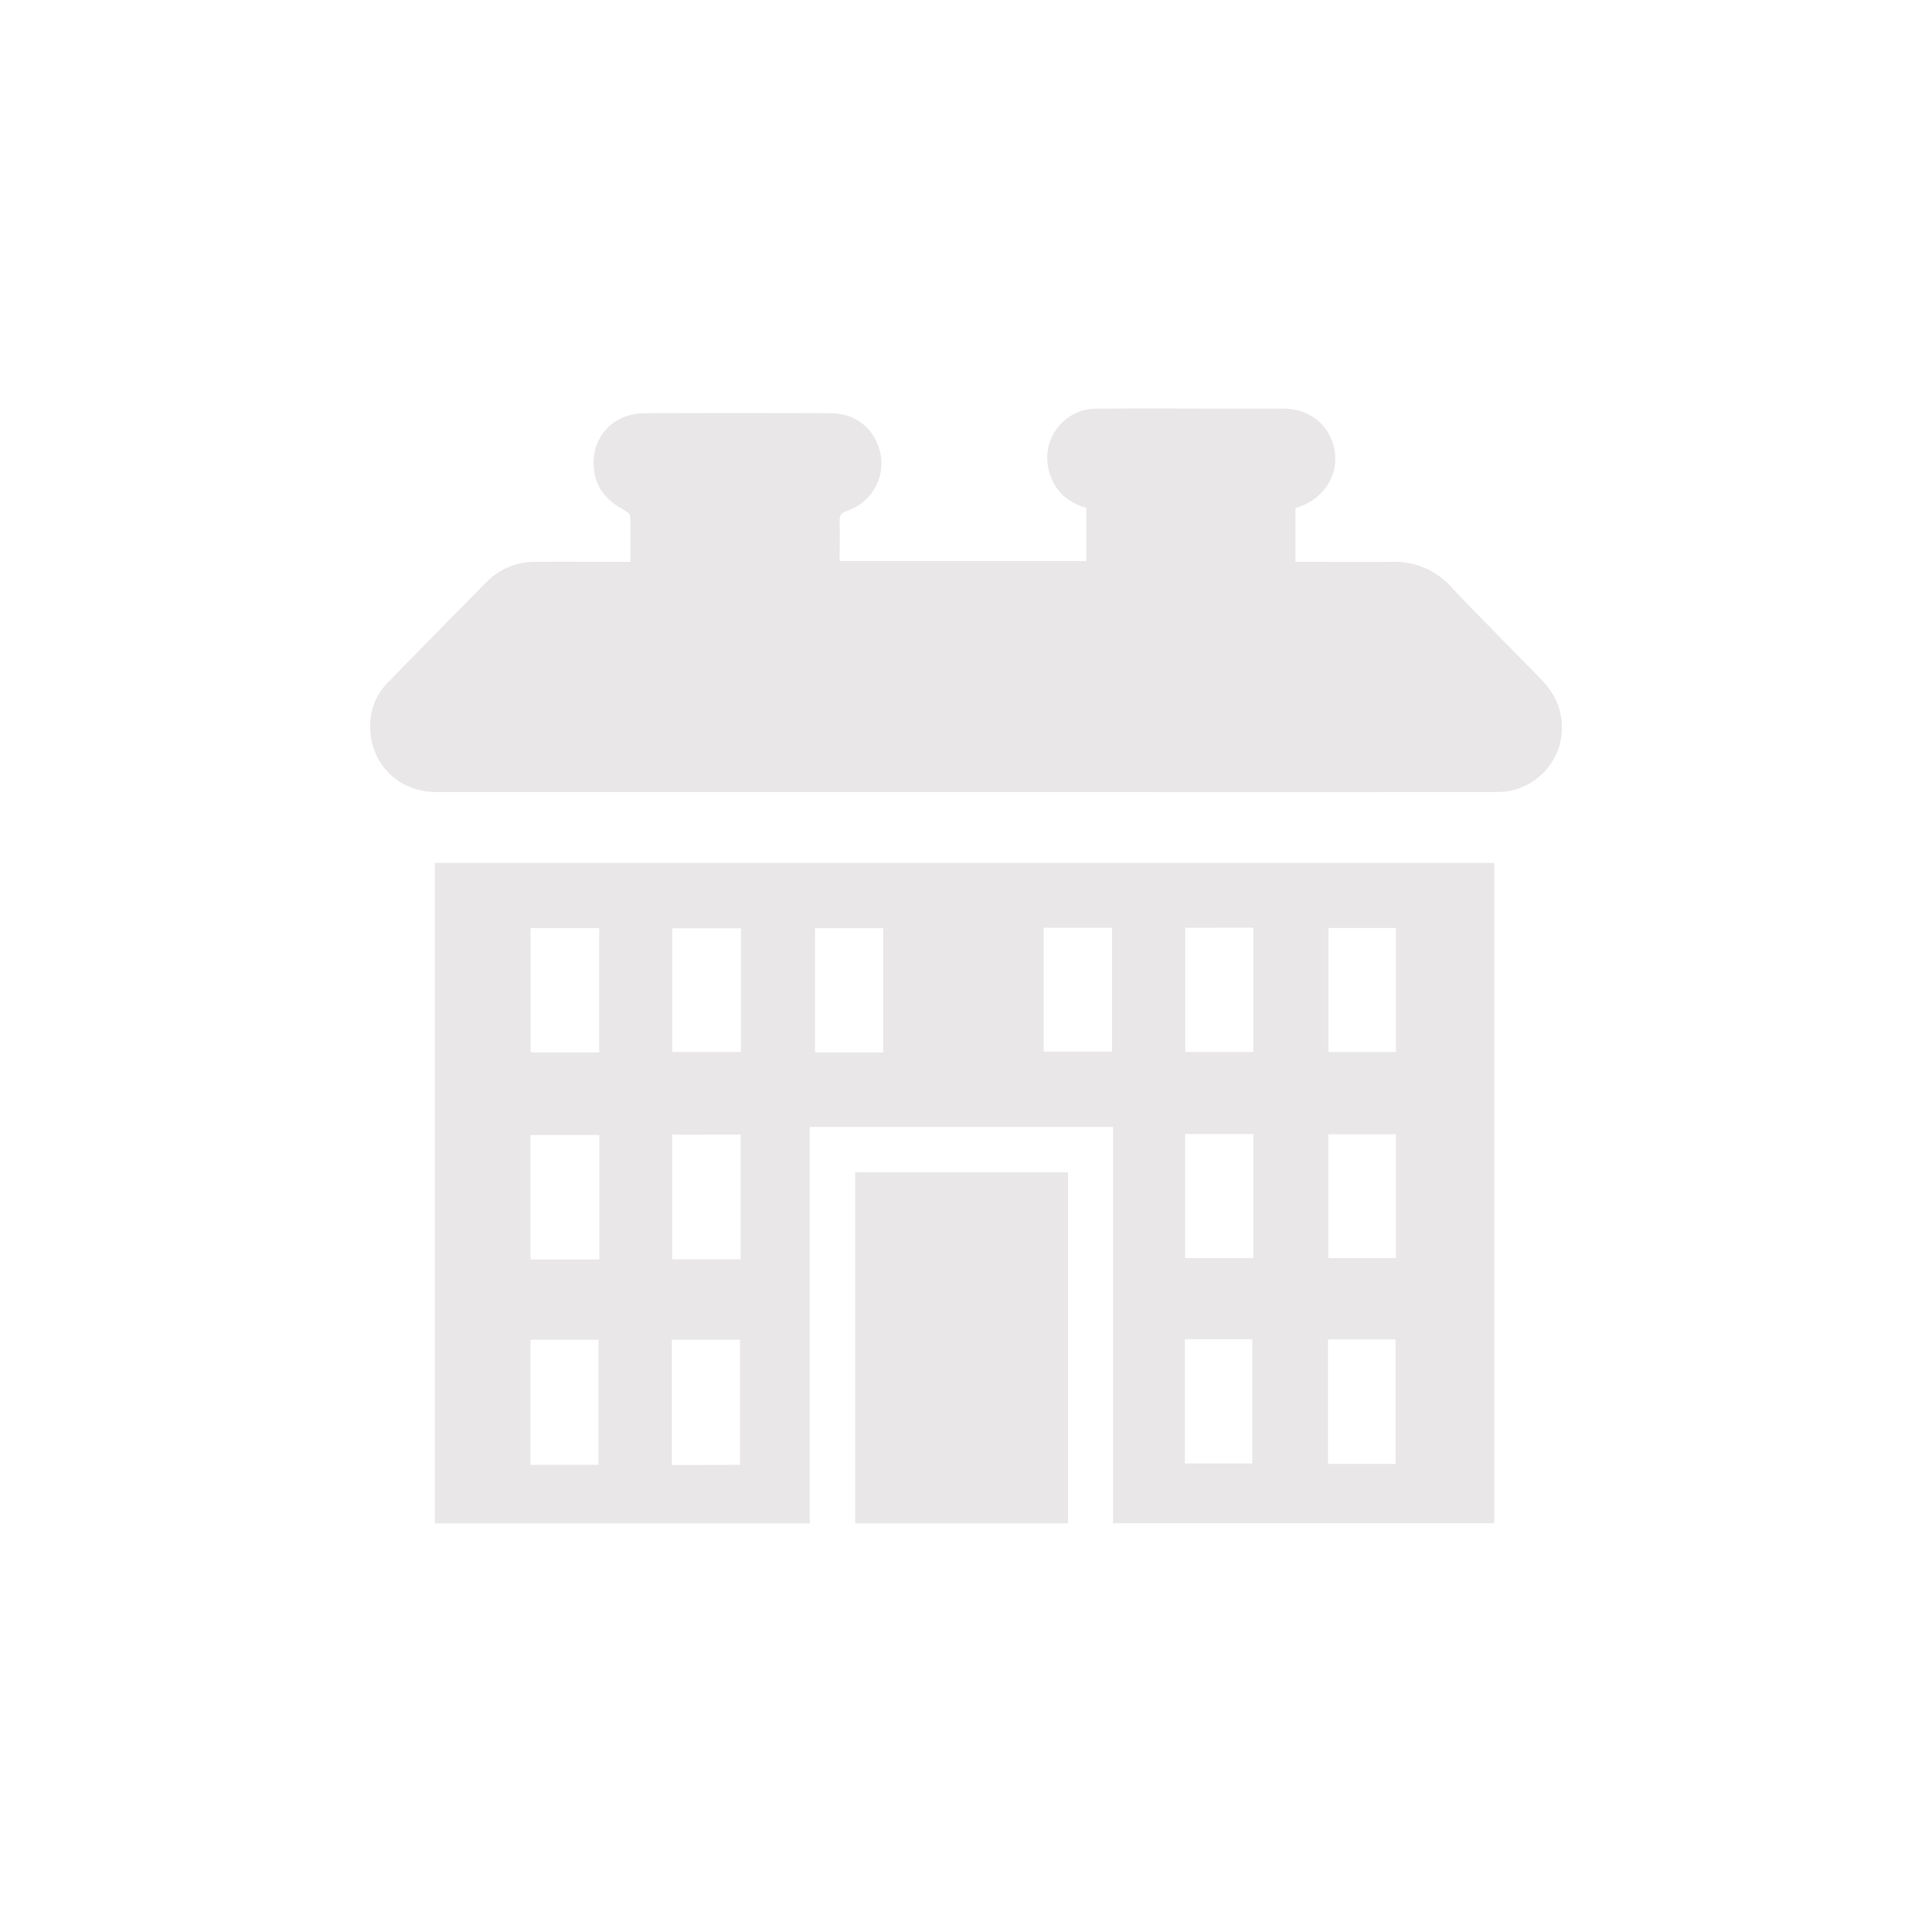 <svg xmlns="http://www.w3.org/2000/svg" viewBox="0 0 582 582"><defs><style>.cls-1{fill:none;}.cls-2{fill:#e9e7e7;}</style></defs><g id="Layer_2" data-name="Layer 2"><g id="Layer_1-2" data-name="Layer 1"><rect class="cls-1" width="582" height="582"/><path class="cls-2" d="M450.12,390.67v68.2H335.32V339.48h-91.4V458.93H131v-199H450.12V390.67ZM180.29,441.28v-37.7H159.81v37.7Zm42.63,0V403.58H202.39v37.74ZM180.5,317.05V279.57H159.83v37.48Zm42.7-37.41H202.52v37.28H223.2Zm91.19-.17v37.32H335V279.47Zm42.66,0v37.41h20.5V279.45Zm-176.5,62.43H159.82V379.4h20.73Zm21.92-.1v37.56h20.65V341.78Zm175.12-.17H357V379h20.57ZM245.51,317.05h20.55V279.61H245.51Zm175-.11v-37.4H400.18v37.4Zm0,62.05V341.68H400.14V379Zm-63.58,24.44v37.43h20.31V403.43ZM420.42,441V403.5H400.05V441Z"/><path class="cls-2" d="M390.24,153.13v16.13h3.66c8.55,0,17.1.07,25.64,0A22.62,22.62,0,0,1,437,176.68c8.79,9.25,17.8,18.29,26.73,27.4,3.16,3.22,5.59,6.76,6.45,11.36a19.45,19.45,0,0,1-19,23.15q-68.92.06-137.85,0l-108.21,0q-36.79,0-73.58,0c-11.93,0-20.53-9-20-20.9a18.19,18.19,0,0,1,5.41-12.19q14.76-15.12,29.61-30.16a20.38,20.38,0,0,1,15-6.08c8.11-.06,16.21,0,24.31,0h4.05c0-4.79.12-9.31-.11-13.81,0-.79-1.5-1.67-2.46-2.21-5.64-3.13-8.77-7.82-8.49-14.32a14.32,14.32,0,0,1,9.36-13.36,16.61,16.61,0,0,1,6.15-1.08q28-.11,55.94,0c7.79,0,13.7,5.16,15.05,12.83a15.12,15.12,0,0,1-10,16.5c-1.78.61-2.5,1.3-2.44,3.21.14,3.88,0,7.76,0,12h74.32V153c-6-1.77-10-5.52-11.37-11.73a14.78,14.78,0,0,1,14.35-18.16c16-.12,32,0,47.95,0,2.88,0,5.77,0,8.65,0,7.81.1,13.78,5,15.16,12.33,1.32,7.07-2.53,13.86-9.53,16.81C391.81,152.5,391.19,152.75,390.24,153.13Z"/><path class="cls-2" d="M257.61,353.16h64.12V458.9H257.61Z"/></g></g></svg>
